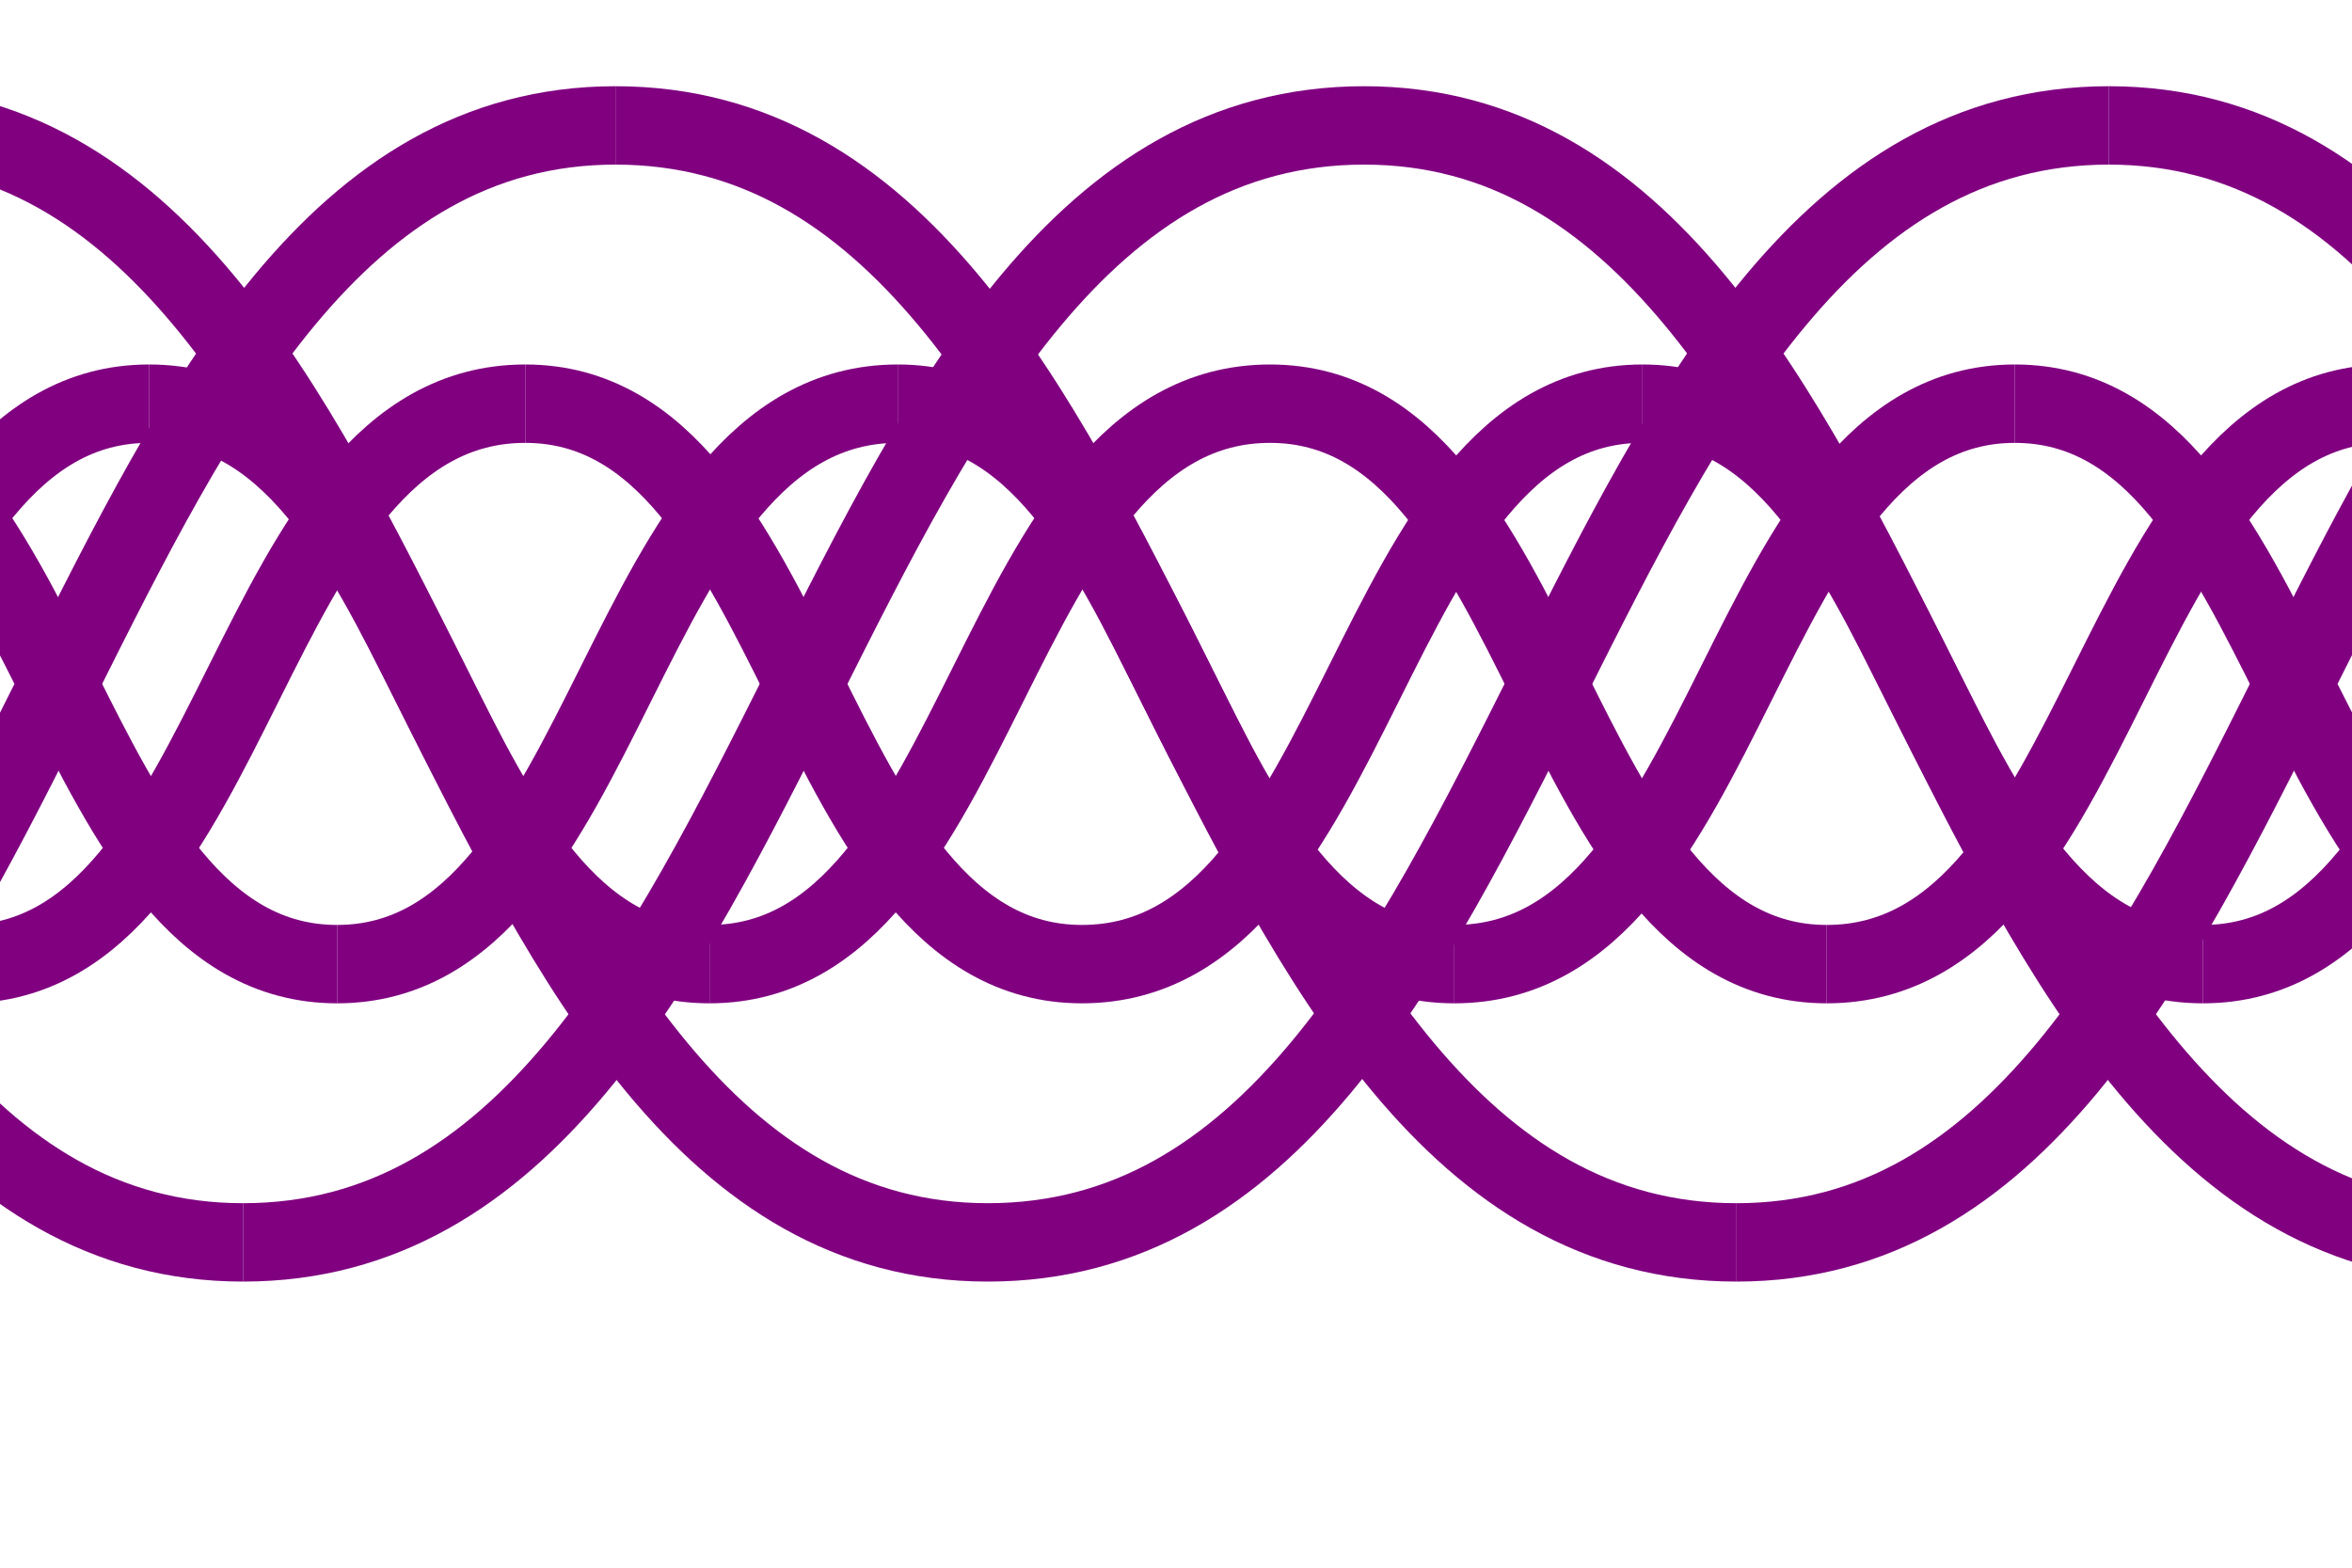 <svg width="600" height="400" viewbox = "0 0 600 400"  xmlns="http://www.w3.org/2000/svg">
<!--<json>{
  "glyph": "0327,0332,0332,0332,0332,0332,0332,0332,0335,0222,0222,0222,0222,0300,0327,0300,0332,0332,0332,0332,0331,0336,0333,0330,0327,0335,0336,0330,0337,0336,0333,0337,0336,0333,0332,0332,0337,0336,0331,0331,0332,0337,0222,0223,0223,",
  "x0": 1013.2791765275003,
  "y0": 32.10261544999992,
  "unit": 285.3116706110003,
  "width": 600,
  "height": 400,
  "style": {
    "color0": "black",
    "fill0": "black",
    "line0": 1,
    "color1": "black",
    "fill1": "black",
    "line1": 10,
    "color2": "red",
    "fill2": "red",
    "line2": 1,
    "color3": "#FF7900",
    "fill3": "#FF7900",
    "line3": 1,
    "color4": "yellow",
    "fill4": "yellow",
    "line4": 1,
    "color5": "green",
    "fill5": "green",
    "line5": 1,
    "color6": "blue",
    "fill6": "blue",
    "line6": 1,
    "color7": "purple",
    "fill7": "purple",
    "line7": 20
  },
  "shapes": [
    "0220:0336,0366,0337,0330,0335,0335,0332,0336,0367,0335,0335,0366,0337,0330,0332,0335,0335,0336,0367,0335,0335,0337,",
    "0221:0331,0331,0337,0314,0336,0330,0337,0313,0336,0220,",
    "0222:0221,0221,0221,",
    "0223:0222,0222,0222,",
    "0224:0336,0332,0332,0337,0222,0222,0222,0222,0332,0332,0332,0332,0332,0332,0332,0335,0335,0332,0222,0222,0222,0222,0335,0335,0336,0330,0337,0342,0333,0333,0342,0333,0333,0342,0333,0333,0342,0333,0333,0342,0333,0333,0342,0333,0333,0342,0333,0333,0342,0335,0335,0333,0333,0333,0333,0333,0333,0333,0336,0330,0337,0201,0201,0336,0336,0330,0341,0335,0335,0337,0336,0330,0337,0337,0337,0330,0336,",
    "0225:0525,",
    "0226:0526,",
    "0227:0527,",
    "0230:0530,",
    "0231:0531,",
    "0232:0532,",
    "0233:0533,",
    "0234:0331,0534,",
    "0235:0535,",
    "0236:0536,",
    "0237:0220,0336,0331,0332,0336,0321,0342,0335,0342,0335,0342,0335,0342,0335,0330,0330,0333,0333,0337,0337,",
    "01220:0333,0200,0336,0330,0332,0336,0331,0337,0220,0331,0331,0331,0333,0336,0330,0337,0337,",
    "01221:0333,0200,0336,0330,0332,0331,0336,0221,0331,0331,0337,0314,0336,0313,0337,0333,0330,0336,0333,0313,0337,0337,",
    "01222:0333,0200,0336,0330,0332,0336,0332,0331,0332,0336,0330,0337,0222,0331,0333,0331,0333,0336,0330,0337,0337,0337,",
    "01223:0333,0200,0336,0330,0332,0331,0336,0330,0336,0336,0223,0337,0337,0331,0333,0333,0337,0337,",
    "01224:0333,0333,0333,0336,0330,0332,0336,0224,0331,0331,0333,0333,0337,0337,0333,0333,",
    "01225:0333,0200,0336,0336,0330,0225,0337,0337,",
    "01226:0333,0200,0336,0336,0330,0226,0337,0337,",
    "01227:0333,0200,0336,0336,0330,0227,0337,0337,",
    "01230:0333,0200,0336,0336,0330,0230,0331,0337,0337,",
    "01231:0333,0200,0336,0336,0330,0231,0331,0337,0337,",
    "01232:0333,0200,0336,0336,0232,0337,0337,",
    "01233:0333,0200,0336,0336,0330,0233,0331,0330,0337,0337,",
    "01234:0333,0200,0336,0336,0330,0330,0330,0234,0331,0331,0333,0333,0331,0331,0333,0333,0337,0337,0333,0333,0333,",
    "01235:0333,0200,0336,0336,0330,0235,0331,0333,0337,0337,",
    "01236:0333,0200,",
    "01237:0333,0200,",
    "0240:0220,0336,0331,0333,0336,0321,0335,0342,0335,0335,0342,0335,0330,0330,0332,0332,0337,0337,",
    "01240:0333,0200,0336,0330,0332,0210,0240,0211,0333,0331,0337,",
    "0241:0220,0336,0321,0343,0332,0350,0335,0336,0342,0334,0334,0342,0335,0304,0337,0333,0337,",
    "01241:0333,0200,0336,0332,0330,0210,0241,0211,0333,0331,0337,",
    "0242:0220,0321,0336,0343,0333,0336,0350,0335,0342,0334,0334,0342,0335,0337,0304,0332,0337,",
    "01242:0333,0200,0336,0330,0332,0210,0242,0211,0333,0331,0337,",
    "0243:0220,0336,0331,0332,0336,0321,0343,0332,0350,0334,0336,0342,0335,0335,0342,0337,0334,0334,0335,0304,0332,0330,0330,0337,0337,0333,",
    "01243:0333,0200,0336,0330,0332,0210,0243,0211,0333,0331,0337,",
    "0244:0220,0336,0331,0333,0336,0321,0343,0333,0350,0336,0335,0342,0334,0334,0342,0335,0337,0304,0333,0330,0330,0337,0337,0332,",
    "01244:0333,0200,0336,0330,0332,0210,0244,0211,0333,0331,0337,",
    "0245:0210,0332,0332,0362,0335,0203,0203,0203,0203,0334,0203,0363,0332,0332,0331,0211,",
    "01245:0333,0200,0336,0330,0332,0336,0245,0337,0333,0331,0337,",
    "0246:0210,0332,0332,0335,0306,0336,0330,0335,0335,0335,0321,0362,0203,0335,0335,0203,0364,0331,0350,0335,0337,0366,0333,0333,0333,0333,0334,0334,0334,0334,0367,0335,0336,0342,0334,0334,0342,0330,0330,0330,0330,0335,0335,0335,0304,0337,0211,",
    "01246:0333,0200,0336,0330,0332,0336,0246,",
    "0247:0330,0332,0336,0332,0336,0221,0333,0333,0333,0222,0333,0333,0333,0223,0333,0333,0333,0225,0333,0331,0331,0331,0332,0332,0332,0332,0332,0332,0332,0332,0332,0332,0332,0332,0333,0333,0226,0331,0331,0331,0333,0333,0333,0333,0333,0333,0333,0333,0333,0333,0333,0333,0333,0330,0333,0330,0330,0333,0330,0331,0332,0332,0332,0332,0332,0332,0332,0332,0332,0332,0332,0332,0227,0333,0333,0333,0230,0333,0331,0331,0331,0331,0332,0332,0332,0330,0332,0332,0332,0332,0332,0332,0333,0333,0231,0333,0333,0333,0232,0331,0333,0330,0333,0333,0233,0333,0333,0333,0234,0330,0330,0332,0330,0332,0332,0337,0337,",
    "01247:0333,0200,0336,0330,0332,0220,0336,0247,0337,0331,0333,0337,"
  ]
}</json>--><path    d = "M-1364,32 C-1222,32 -1222,317 -1079,317" fill = "none" stroke-width = "20" stroke = "#800080" /><path    d = "M-1079,317 C-936,317 -936,32 -794,32" fill = "none" stroke-width = "20" stroke = "#800080" /><path    d = "M-1174,32 C-1031,32 -1031,317 -889,317" fill = "none" stroke-width = "20" stroke = "#800080" /><path    d = "M-889,317 C-746,317 -746,32 -603,32" fill = "none" stroke-width = "20" stroke = "#800080" /><path    d = "M-984,32 C-841,32 -841,317 -699,317" fill = "none" stroke-width = "20" stroke = "#800080" /><path    d = "M-699,317 C-556,317 -556,32 -413,32" fill = "none" stroke-width = "20" stroke = "#800080" /><path    d = "M-794,32 C-651,32 -651,317 -508,317" fill = "none" stroke-width = "20" stroke = "#800080" /><path    d = "M-508,317 C-366,317 -366,32 -223,32" fill = "none" stroke-width = "20" stroke = "#800080" /><path    d = "M-603,32 C-461,32 -461,317 -318,317" fill = "none" stroke-width = "20" stroke = "#800080" /><path    d = "M-318,317 C-176,317 -176,32 -33,32" fill = "none" stroke-width = "20" stroke = "#800080" /><path    d = "M-413,32 C-271,32 -271,317 -128,317" fill = "none" stroke-width = "20" stroke = "#800080" /><path    d = "M-128,317 C15,317 15,32 157,32" fill = "none" stroke-width = "20" stroke = "#800080" /><path    d = "M-223,32 C-80,32 -80,317 62,317" fill = "none" stroke-width = "20" stroke = "#800080" /><path    d = "M62,317 C205,317 205,32 348,32" fill = "none" stroke-width = "20" stroke = "#800080" /><path    d = "M-33,32 C110,32 110,317 252,317" fill = "none" stroke-width = "20" stroke = "#800080" /><path    d = "M252,317 C395,317 395,32 538,32" fill = "none" stroke-width = "20" stroke = "#800080" /><path    d = "M157,32 C300,32 300,317 443,317" fill = "none" stroke-width = "20" stroke = "#800080" /><path    d = "M443,317 C585,317 585,32 728,32" fill = "none" stroke-width = "20" stroke = "#800080" /><path    d = "M348,32 C490,32 490,317 633,317" fill = "none" stroke-width = "20" stroke = "#800080" /><path    d = "M633,317 C776,317 776,32 918,32" fill = "none" stroke-width = "20" stroke = "#800080" /><path    d = "M538,32 C680,32 680,317 823,317" fill = "none" stroke-width = "20" stroke = "#800080" /><path    d = "M823,317 C966,317 966,32 1108,32" fill = "none" stroke-width = "20" stroke = "#800080" /><path    d = "M728,32 C871,32 871,317 1013,317" fill = "none" stroke-width = "20" stroke = "#800080" /><path    d = "M1013,317 C1156,317 1156,32 1299,32" fill = "none" stroke-width = "20" stroke = "#800080" /><path    d = "M-247,103 C-176,103 -176,246 -104,246" fill = "none" stroke-width = "20" stroke = "#800080" /><path    d = "M-104,246 C-33,246 -33,103 38,103" fill = "none" stroke-width = "20" stroke = "#800080" /><path    d = "M-152,103 C-80,103 -80,246 -9,246" fill = "none" stroke-width = "20" stroke = "#800080" /><path    d = "M-9,246 C62,246 62,103 134,103" fill = "none" stroke-width = "20" stroke = "#800080" /><path    d = "M-57,103 C15,103 15,246 86,246" fill = "none" stroke-width = "20" stroke = "#800080" /><path    d = "M86,246 C157,246 157,103 229,103" fill = "none" stroke-width = "20" stroke = "#800080" /><path    d = "M38,103 C110,103 110,246 181,246" fill = "none" stroke-width = "20" stroke = "#800080" /><path    d = "M181,246 C252,246 252,103 324,103" fill = "none" stroke-width = "20" stroke = "#800080" /><path    d = "M134,103 C205,103 205,246 276,246" fill = "none" stroke-width = "20" stroke = "#800080" /><path    d = "M276,246 C348,246 348,103 419,103" fill = "none" stroke-width = "20" stroke = "#800080" /><path    d = "M229,103 C300,103 300,246 371,246" fill = "none" stroke-width = "20" stroke = "#800080" /><path    d = "M371,246 C443,246 443,103 514,103" fill = "none" stroke-width = "20" stroke = "#800080" /><path    d = "M324,103 C395,103 395,246 466,246" fill = "none" stroke-width = "20" stroke = "#800080" /><path    d = "M466,246 C538,246 538,103 609,103" fill = "none" stroke-width = "20" stroke = "#800080" /><path    d = "M419,103 C490,103 490,246 562,246" fill = "none" stroke-width = "20" stroke = "#800080" /><path    d = "M562,246 C633,246 633,103 704,103" fill = "none" stroke-width = "20" stroke = "#800080" /><path    d = "M514,103 C585,103 585,246 657,246" fill = "none" stroke-width = "20" stroke = "#800080" /><path    d = "M657,246 C728,246 728,103 799,103" fill = "none" stroke-width = "20" stroke = "#800080" /><path    d = "M609,103 C680,103 680,246 752,246" fill = "none" stroke-width = "20" stroke = "#800080" /><path    d = "M752,246 C823,246 823,103 894,103" fill = "none" stroke-width = "20" stroke = "#800080" /><path    d = "M704,103 C776,103 776,246 847,246" fill = "none" stroke-width = "20" stroke = "#800080" /><path    d = "M847,246 C918,246 918,103 990,103" fill = "none" stroke-width = "20" stroke = "#800080" /><path    d = "M799,103 C871,103 871,246 942,246" fill = "none" stroke-width = "20" stroke = "#800080" /><path    d = "M942,246 C1013,246 1013,103 1085,103" fill = "none" stroke-width = "20" stroke = "#800080" /><path    d = "M894,103 C966,103 966,246 1037,246" fill = "none" stroke-width = "20" stroke = "#800080" /><path    d = "M1037,246 C1108,246 1108,103 1180,103" fill = "none" stroke-width = "20" stroke = "#800080" /><path    d = "M990,103 C1061,103 1061,246 1132,246" fill = "none" stroke-width = "20" stroke = "#800080" /><path    d = "M1132,246 C1203,246 1203,103 1275,103" fill = "none" stroke-width = "20" stroke = "#800080" /><path    d = "M1085,103 C1156,103 1156,246 1227,246" fill = "none" stroke-width = "20" stroke = "#800080" /><path    d = "M1227,246 C1299,246 1299,103 1370,103" fill = "none" stroke-width = "20" stroke = "#800080" /><path    d = "M1180,103 C1251,103 1251,246 1322,246" fill = "none" stroke-width = "20" stroke = "#800080" /><path    d = "M1322,246 C1394,246 1394,103 1465,103" fill = "none" stroke-width = "20" stroke = "#800080" /><path    d = "M1275,103 C1346,103 1346,246 1417,246" fill = "none" stroke-width = "20" stroke = "#800080" /><path    d = "M1417,246 C1489,246 1489,103 1560,103" fill = "none" stroke-width = "20" stroke = "#800080" /><path    d = "M1370,103 C1441,103 1441,246 1513,246" fill = "none" stroke-width = "20" stroke = "#800080" /><path    d = "M1513,246 C1584,246 1584,103 1655,103" fill = "none" stroke-width = "20" stroke = "#800080" /><path    d = "M1465,103 C1536,103 1536,246 1608,246" fill = "none" stroke-width = "20" stroke = "#800080" /><path    d = "M1608,246 C1679,246 1679,103 1750,103" fill = "none" stroke-width = "20" stroke = "#800080" /><path    d = "M1560,103 C1631,103 1631,246 1703,246" fill = "none" stroke-width = "20" stroke = "#800080" /><path    d = "M1703,246 C1774,246 1774,103 1845,103" fill = "none" stroke-width = "20" stroke = "#800080" /><path    d = "M1655,103 C1727,103 1727,246 1798,246" fill = "none" stroke-width = "20" stroke = "#800080" /><path    d = "M1798,246 C1869,246 1869,103 1941,103" fill = "none" stroke-width = "20" stroke = "#800080" /></svg>